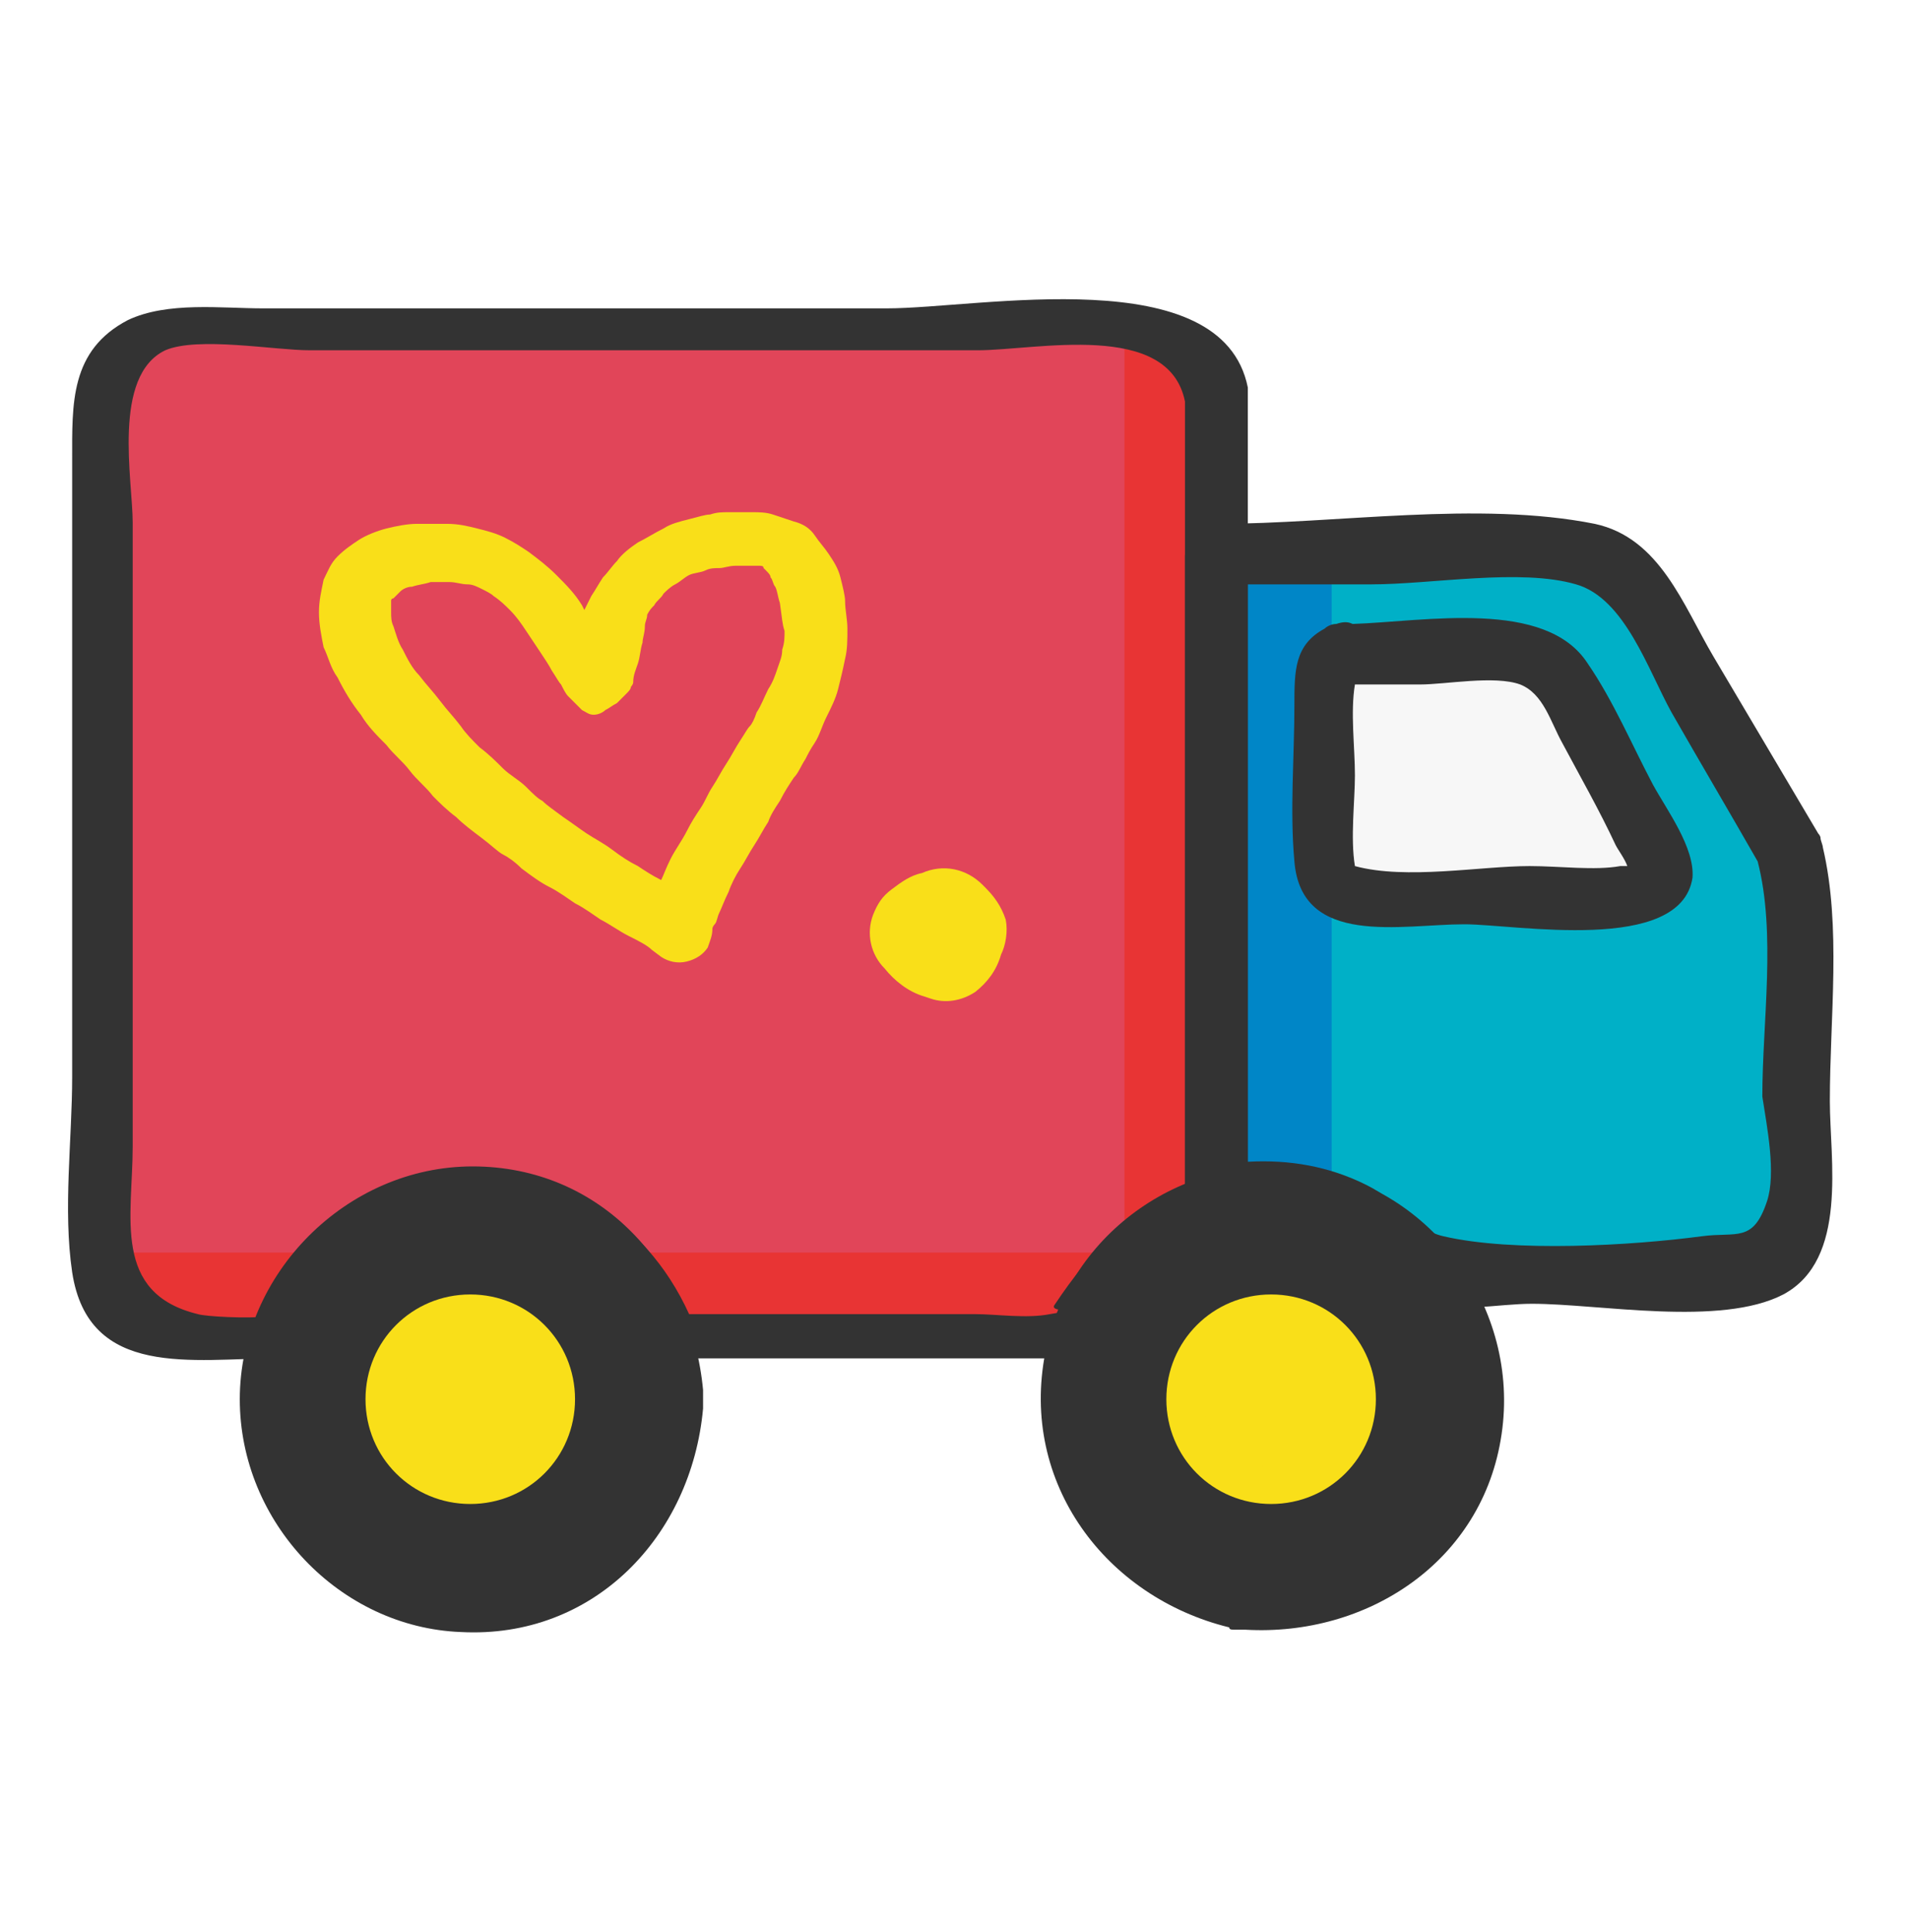 <?xml version="1.0" encoding="utf-8"?>
<!-- Generator: Adobe Illustrator 21.1.0, SVG Export Plug-In . SVG Version: 6.00 Build 0)  -->
<svg version="1.1" id="Camada_1" xmlns="http://www.w3.org/2000/svg" xmlns:xlink="http://www.w3.org/1999/xlink" x="0px" y="0px"
	 viewBox="0 0 82 83" style="enable-background:new 0 0 82 83;" xml:space="preserve">
<style type="text/css">
	.st0{fill:#00B0C7;}
	.st1{fill:#E14559;}
	.st2{fill:#333333;}
	.st3{fill:#F9DF19;}
	.st4{fill:none;stroke:#00B0C7;}
	.st5{fill:#E83434;}
	.st6{fill:#0086C7;}
	.st7{fill:#F7F7F7;}
</style>
<title>Group</title>
<desc>Created with Sketch.</desc>
<g id="Symbols">
	<g id="Flow-Icons_x2F_Entregue-à-Transportadora">
		<g id="Page-1">
			<path id="Fill-1" class="st0" d="M77.4,36.5l-6.8-11.6c-0.4-0.7-1.2-1.1-2-1.1H52.8v27.8c0.6-0.1,1.3-0.2,2-0.2
				c2.7,0,5.1,1.3,6.7,3.2h14c1.3,0,2.3-1,2.3-2.3V37.7C77.7,37.3,77.6,36.9,77.4,36.5"/>
			<path id="Fill-3" class="st1" d="M52.6,16.7c0-1.6-1.3-2.9-2.9-2.9H7.7c-1.6,0-2.9,1.3-2.9,2.9v37.5c0,1.6,1.3,2.9,2.9,2.9h4.7
				c1.1-3.5,4.4-6.1,8.2-6.1c3.9,0,7.1,2.6,8.2,6.1h17.4c0.9-2.9,3.3-5.2,6.3-5.8V16.7z"/>
			<path id="Fill-5" class="st2" d="M29.3,59.7c0,4.8-3.9,8.7-8.6,8.7c-4.8,0-8.6-3.9-8.6-8.7s3.9-8.7,8.6-8.7
				C25.4,51,29.3,54.9,29.3,59.7"/>
			<path id="Fill-7" class="st2" d="M62.8,59.7c0,4.8-3.9,8.7-8.6,8.7c-4.8,0-8.6-3.9-8.6-8.7s3.9-8.7,8.6-8.7
				C58.9,51,62.8,54.9,62.8,59.7"/>
			<path id="Fill-9" class="st3" d="M20.3,63.9c-2,0-3.7-1.7-3.7-3.7c0-2.1,1.7-3.7,3.7-3.7s3.7,1.7,3.7,3.7
				C24,62.3,22.3,63.9,20.3,63.9"/>
			<path id="Stroke-11" class="st4" d="M20.3,63.9c-2,0-3.7-1.7-3.7-3.7c0-2.1,1.7-3.7,3.7-3.7s3.7,1.7,3.7,3.7
				C24,62.3,22.3,63.9,20.3,63.9z"/>
			<path id="Fill-13" class="st5" d="M26.5,53.8c1.1,1,1.9,2.3,2.3,3.7h17.4c0.4-1.4,1.3-2.7,2.3-3.7H26.5z"/>
			<path id="Fill-15" class="st5" d="M7.7,57.5h4.7c0.4-1.4,1.2-2.7,2.3-3.7H4.8v0.8C4.8,56.2,6.1,57.5,7.7,57.5"/>
			<path id="Fill-17" class="st5" d="M49.4,13.8h-1.1v39.5c1.1-1,2.5-1.8,4-2.1V16.7C52.2,15.1,50.9,13.8,49.4,13.8"/>
			<path id="Fill-19" class="st6" d="M57.2,51.7V23.8h-4.4v27.8c0.6-0.1,1.3-0.2,2-0.2C55.6,51.3,56.4,51.5,57.2,51.7"/>
			<path id="Fill-21" class="st3" d="M54.7,63.9c-2,0-3.7-1.7-3.7-3.7c0-2.1,1.7-3.7,3.7-3.7c2,0,3.7,1.7,3.7,3.7
				C58.4,62.3,56.7,63.9,54.7,63.9"/>
			<path id="Stroke-23" class="st4" d="M54.7,63.9c-2,0-3.7-1.7-3.7-3.7c0-2.1,1.7-3.7,3.7-3.7c2,0,3.7,1.7,3.7,3.7
				C58.4,62.3,56.7,63.9,54.7,63.9z"/>
			<path id="Fill-25" class="st3" d="M20.2,57.2c-1.6,0-2.9,1.3-2.9,2.9c0,1.6,1.3,2.9,2.9,2.9s2.9-1.3,2.9-2.9
				C23.1,58.5,21.8,57.2,20.2,57.2 M20.2,64.6c-2.5,0-4.5-2-4.5-4.5s2-4.5,4.5-4.5s4.5,2,4.5,4.5S22.7,64.6,20.2,64.6"/>
			<path id="Fill-27" class="st3" d="M54.6,57.2c-1.6,0-2.9,1.3-2.9,2.9c0,1.6,1.3,2.9,2.9,2.9s2.9-1.3,2.9-2.9
				C57.5,58.5,56.2,57.2,54.6,57.2 M54.6,64.6c-2.5,0-4.5-2-4.5-4.5s2-4.5,4.5-4.5c2.5,0,4.5,2,4.5,4.5S57.1,64.6,54.6,64.6"/>
			<path id="Fill-29" class="st3" d="M43,41C43,41.1,43,41.1,43,41c-0.2,0.7-0.6,1.2-1.1,1.6c-0.6,0.4-1.3,0.5-1.9,0.3l-0.3-0.1
				c-0.7-0.2-1.3-0.7-1.7-1.2c-0.6-0.6-0.8-1.5-0.5-2.3c0.2-0.5,0.4-0.8,0.8-1.1c0.4-0.3,0.8-0.6,1.3-0.7c0.9-0.4,1.9-0.2,2.6,0.5
				l0.1,0.1c0.4,0.4,0.7,0.8,0.9,1.4C43.3,40,43.2,40.6,43,41 M33.7,27.1c0,0.3,0,0.5-0.1,0.8c0,0.3-0.1,0.5-0.2,0.8
				c-0.1,0.3-0.2,0.6-0.4,0.9c-0.2,0.4-0.3,0.7-0.5,1c-0.1,0.3-0.2,0.5-0.3,0.6c-0.1,0.1-0.2,0.3-0.4,0.6c-0.2,0.3-0.4,0.7-0.6,1
				c-0.2,0.3-0.4,0.7-0.6,1c-0.2,0.3-0.3,0.6-0.5,0.9c-0.2,0.3-0.4,0.6-0.6,1c-0.2,0.4-0.5,0.8-0.7,1.2c-0.2,0.4-0.3,0.7-0.4,0.9
				l0,0c-0.4-0.2-0.7-0.4-1-0.6c-0.4-0.2-0.7-0.4-1.1-0.7c-0.4-0.3-0.8-0.5-1.1-0.7c-0.3-0.2-0.7-0.5-1-0.7
				c-0.4-0.3-0.7-0.5-0.9-0.7c-0.2-0.1-0.4-0.3-0.7-0.6c-0.3-0.3-0.7-0.5-1-0.8c-0.3-0.3-0.6-0.6-1-0.9c-0.3-0.3-0.6-0.6-0.8-0.9
				c-0.3-0.4-0.6-0.7-0.9-1.1c-0.3-0.4-0.6-0.7-0.9-1.1c-0.3-0.3-0.5-0.7-0.7-1.1c-0.2-0.3-0.3-0.7-0.4-1c-0.1-0.2-0.1-0.4-0.1-0.6
				c0-0.2,0-0.4,0-0.5c0-0.1,0.1-0.1,0.1-0.1c0.1-0.1,0.2-0.2,0.3-0.3c0.1-0.1,0.3-0.2,0.5-0.2c0.3-0.1,0.5-0.1,0.8-0.2
				c0.3,0,0.6,0,0.8,0c0.3,0,0.5,0.1,0.8,0.1c0.2,0,0.4,0.1,0.6,0.2c0.2,0.1,0.4,0.2,0.5,0.3c0.3,0.2,0.5,0.4,0.7,0.6
				c0.3,0.3,0.5,0.6,0.7,0.9c0.2,0.3,0.4,0.6,0.6,0.9c0.2,0.3,0.4,0.6,0.5,0.8c0.2,0.3,0.3,0.5,0.4,0.6c0.1,0.2,0.2,0.4,0.3,0.5
				c0.2,0.2,0.4,0.4,0.6,0.6c0.2,0.1,0.3,0.2,0.5,0.2c0.2,0,0.4-0.1,0.5-0.2c0.2-0.1,0.3-0.2,0.5-0.3c0.1-0.1,0.3-0.3,0.4-0.4
				c0.1-0.1,0.2-0.2,0.2-0.3c0,0,0.1-0.1,0.1-0.2c0-0.3,0.1-0.5,0.2-0.8c0.1-0.3,0.1-0.6,0.2-0.9c0-0.2,0.1-0.4,0.1-0.7
				c0-0.2,0.1-0.3,0.1-0.5c0.1-0.2,0.2-0.3,0.3-0.4c0.1-0.2,0.3-0.3,0.4-0.5c0.1-0.1,0.3-0.3,0.5-0.4c0.2-0.1,0.4-0.3,0.6-0.4
				c0.2-0.1,0.5-0.1,0.7-0.2c0.2-0.1,0.4-0.1,0.6-0.1c0.2,0,0.4-0.1,0.7-0.1c0.2,0,0.4,0,0.6,0c0.1,0,0.2,0,0.4,0
				c0.1,0,0.2,0,0.2,0.1c0,0,0.1,0.1,0.1,0.1c0.1,0.1,0.2,0.2,0.2,0.3c0.1,0.1,0.1,0.3,0.2,0.4c0.1,0.2,0.1,0.4,0.2,0.7
				C33.6,26.6,33.6,26.8,33.7,27.1 M36.1,24.8c-0.1-0.4-0.3-0.7-0.5-1c-0.2-0.3-0.4-0.5-0.6-0.8c-0.2-0.3-0.5-0.5-0.9-0.6
				c-0.3-0.1-0.6-0.2-0.9-0.3c-0.3-0.1-0.6-0.1-0.9-0.1c-0.3,0-0.6,0-1,0c-0.3,0-0.5,0-0.8,0.1c-0.2,0-0.5,0.1-0.9,0.2
				c-0.4,0.1-0.8,0.2-1.1,0.4c-0.4,0.2-0.7,0.4-1.1,0.6c-0.3,0.2-0.7,0.5-0.9,0.8c-0.2,0.2-0.4,0.5-0.6,0.7
				c-0.2,0.3-0.3,0.5-0.5,0.8c-0.1,0.2-0.2,0.4-0.3,0.6L25,26c-0.3-0.5-0.7-0.9-1.1-1.3c-0.4-0.4-0.8-0.7-1.2-1
				c-0.3-0.2-0.6-0.4-1-0.6c-0.4-0.2-0.8-0.3-1.2-0.4c-0.4-0.1-0.8-0.2-1.3-0.2c-0.4,0-0.9,0-1.3,0c-0.4,0-0.9,0.1-1.3,0.2
				c-0.4,0.1-0.9,0.3-1.2,0.5c-0.3,0.2-0.6,0.4-0.9,0.7c-0.3,0.3-0.4,0.6-0.6,1c-0.1,0.5-0.2,0.9-0.2,1.4c0,0.5,0.1,1,0.2,1.5
				c0.2,0.4,0.3,0.9,0.6,1.3c0.3,0.6,0.6,1.1,1,1.6c0.3,0.5,0.7,0.9,1.1,1.3c0.3,0.4,0.7,0.7,1,1.1c0.3,0.4,0.7,0.7,1,1.1
				c0.3,0.3,0.6,0.6,1,0.9c0.3,0.3,0.7,0.6,1.1,0.9c0.4,0.3,0.7,0.6,0.9,0.7c0.2,0.1,0.5,0.3,0.8,0.6c0.4,0.3,0.8,0.6,1.2,0.8
				c0.4,0.2,0.8,0.5,1.1,0.7c0.4,0.2,0.8,0.5,1.1,0.7c0.4,0.2,0.8,0.5,1.2,0.7c0.4,0.2,0.8,0.4,1,0.6l0.4,0.3
				c0.3,0.2,0.7,0.3,1.1,0.2c0.4-0.1,0.7-0.3,0.9-0.6c0.1-0.3,0.2-0.5,0.2-0.8c0-0.1,0.1-0.2,0.1-0.2c0.1-0.1,0.1-0.3,0.2-0.5
				c0.1-0.2,0.2-0.5,0.4-0.9c0.1-0.3,0.3-0.7,0.5-1c0.2-0.3,0.4-0.7,0.6-1c0.2-0.3,0.4-0.7,0.6-1c0.1-0.3,0.3-0.6,0.5-0.9
				c0.2-0.4,0.4-0.7,0.6-1c0.2-0.2,0.3-0.5,0.5-0.8c0.1-0.2,0.2-0.4,0.4-0.7c0.2-0.3,0.3-0.7,0.5-1.1c0.2-0.4,0.4-0.8,0.5-1.2
				c0.1-0.4,0.2-0.8,0.3-1.3c0.1-0.4,0.1-0.8,0.1-1.3c0-0.4-0.1-0.8-0.1-1.2C36.3,25.6,36.2,25.2,36.1,24.8"/>
			<g id="Group-33" transform="translate(0, 0.845)">
				<path id="Fill-31" class="st2" d="M51,50.2c-2.5,1-4.1,2.6-5.7,5c-0.3,0.4,1.6,0.1-0.2,0.4c-1,0.2-2.3,0-3.2,0H29.6
					c-1.9-4.2-6-6.7-10.8-5.9c-2.3,0.4-4.5,1.6-6.1,3.3c0,0.1-1.3,2.3-1.2,2.7c-0.9,0.1-2.7,0-3-0.1c-3.7-0.9-2.8-4.2-2.8-7.2V34.8
					V21.6c0-1.8-0.9-6.3,1.4-7.4c1.4-0.6,4.7,0,6.2,0h13.4H42c2.5,0,8.2-1.3,8.9,2.2V50.2z M53.6,16c0-0.1,0-0.1,0-0.2
					c-1.1-5.5-11.5-3.4-15.5-3.4H11.3c-1.8,0-4.1-0.3-5.8,0.5c-2.5,1.3-2.4,3.6-2.4,6v26.5c0,2.7-0.4,5.7,0,8.4
					c0.7,4.6,5.2,3.7,8.8,3.7c0.5,0,1.2-0.3,1.4-0.8c2.7-7,11.3-6.4,13.9,0.2c0.2,0.5,0.7,0.6,1.2,0.6h17.4c0.5,0,1.2-0.3,1.4-0.8
					c1-2.6,2.4-4.2,5.3-5.1c0.4-0.1,1.1-0.5,1.1-1L53.6,16C53.6,16,53.6,16,53.6,16L53.6,16z"/>
			</g>
			<path id="Fill-34" class="st2" d="M75.9,51.6c-0.6,1.8-1.3,1.3-2.8,1.5c-3,0.4-8.1,0.7-11.1,0c-1.3-0.3-1.7-1.4-3.3-2.2
				c-1.6-0.8-3.3-1.1-5.1-1V25.1h5.3c2.6,0,6.4-0.7,8.8,0c2.1,0.6,3.1,3.7,4.1,5.5c1.2,2.1,2.5,4.3,3.7,6.4
				c0.8,3.1,0.2,6.9,0.2,10.1C75.9,48.4,76.3,50.4,75.9,51.6 M78.3,36.4c0-0.1-0.1-0.3-0.1-0.4c0-0.1-0.1-0.2-0.1-0.2l-4.5-7.6
				c-1.3-2.2-2.3-5.1-5.1-5.7c-5-1-11.1,0-16.2,0c-0.7,0-1.4,0.6-1.4,1.4v27.8c0,1,0.9,1.5,1.7,1.3c3.8-0.7,5.4,2.2,8.5,3
				c1.4,0.4,3.3,0,4.7,0c2.9,0,8.1,1,10.8-0.4c2.8-1.5,2-5.8,2-8.3C78.6,43.7,79.1,39.8,78.3,36.4"/>
			<path id="Fill-36" class="st2" d="M13,60.1c0-9.4,14-9.3,14.5,0C27,69.5,13,69.6,13,60.1 M30.2,60.1c0-0.1,0-0.3,0-0.4
				c-0.5-5.3-4.4-9.6-9.9-9.6c-5.4,0-10,4.6-10,10c0,5.3,4.3,9.8,9.5,10c5.7,0.3,9.9-4.1,10.4-9.6C30.2,60.4,30.2,60.3,30.2,60.1"/>
			<path id="Fill-38" class="st2" d="M55.7,52.9c9.3,1.4,7.1,15.4-2.2,14.4C44.4,65.4,46.4,51.5,55.7,52.9 M53.1,70
				c0.1,0,0.3,0,0.4,0c5.2,0.3,10.2-2.9,11-8.4c0.8-5.4-3-10.6-8.3-11.4c-5.2-0.8-10.3,2.7-11.3,7.9c-1.1,5.6,2.6,10.5,7.9,11.8
				C52.8,70,52.9,70,53.1,70"/>
			<path id="Fill-40" class="st7" d="M57.3,28.3c-0.5,0-0.9,0.4-0.9,0.9v9.2c0,0.5,0.4,0.9,0.9,0.9h13.3c0.4,0,0.8-0.2,1-0.6
				c0.2-0.4,0.2-0.8,0-1.1l-4.5-8.3c-0.3-0.6-0.9-1-1.6-1H57.3z"/>
			<path id="Fill-42" class="st2" d="M65.7,37.2c-2.1,0-5.3,0.6-7.5,0c-0.2-1.2,0-2.8,0-3.9c0-1.2-0.2-2.7,0-3.9H61
				c1.1,0,3.2-0.4,4.3,0c1,0.4,1.3,1.6,1.8,2.5c0.8,1.5,1.6,2.9,2.3,4.4c0.1,0.2,0.4,0.6,0.5,0.9c-0.1,0-0.1,0-0.3,0
				C68.5,37.4,67,37.2,65.7,37.2 M71,33.7c-0.9-1.7-1.7-3.6-2.8-5.2c-1.8-2.8-7-1.8-10.1-1.7c-0.2-0.1-0.4-0.1-0.7,0
				c-0.2,0-0.4,0.1-0.5,0.2c-1.3,0.7-1.3,1.8-1.3,3.3c0,2.2-0.2,4.5,0,6.7c0.3,3.7,4.6,2.7,7.3,2.7c2.2,0,9.3,1.3,9.8-2
				C72.8,36.4,71.6,34.8,71,33.7"/>
		</g>
	</g>
</g>
</svg>
